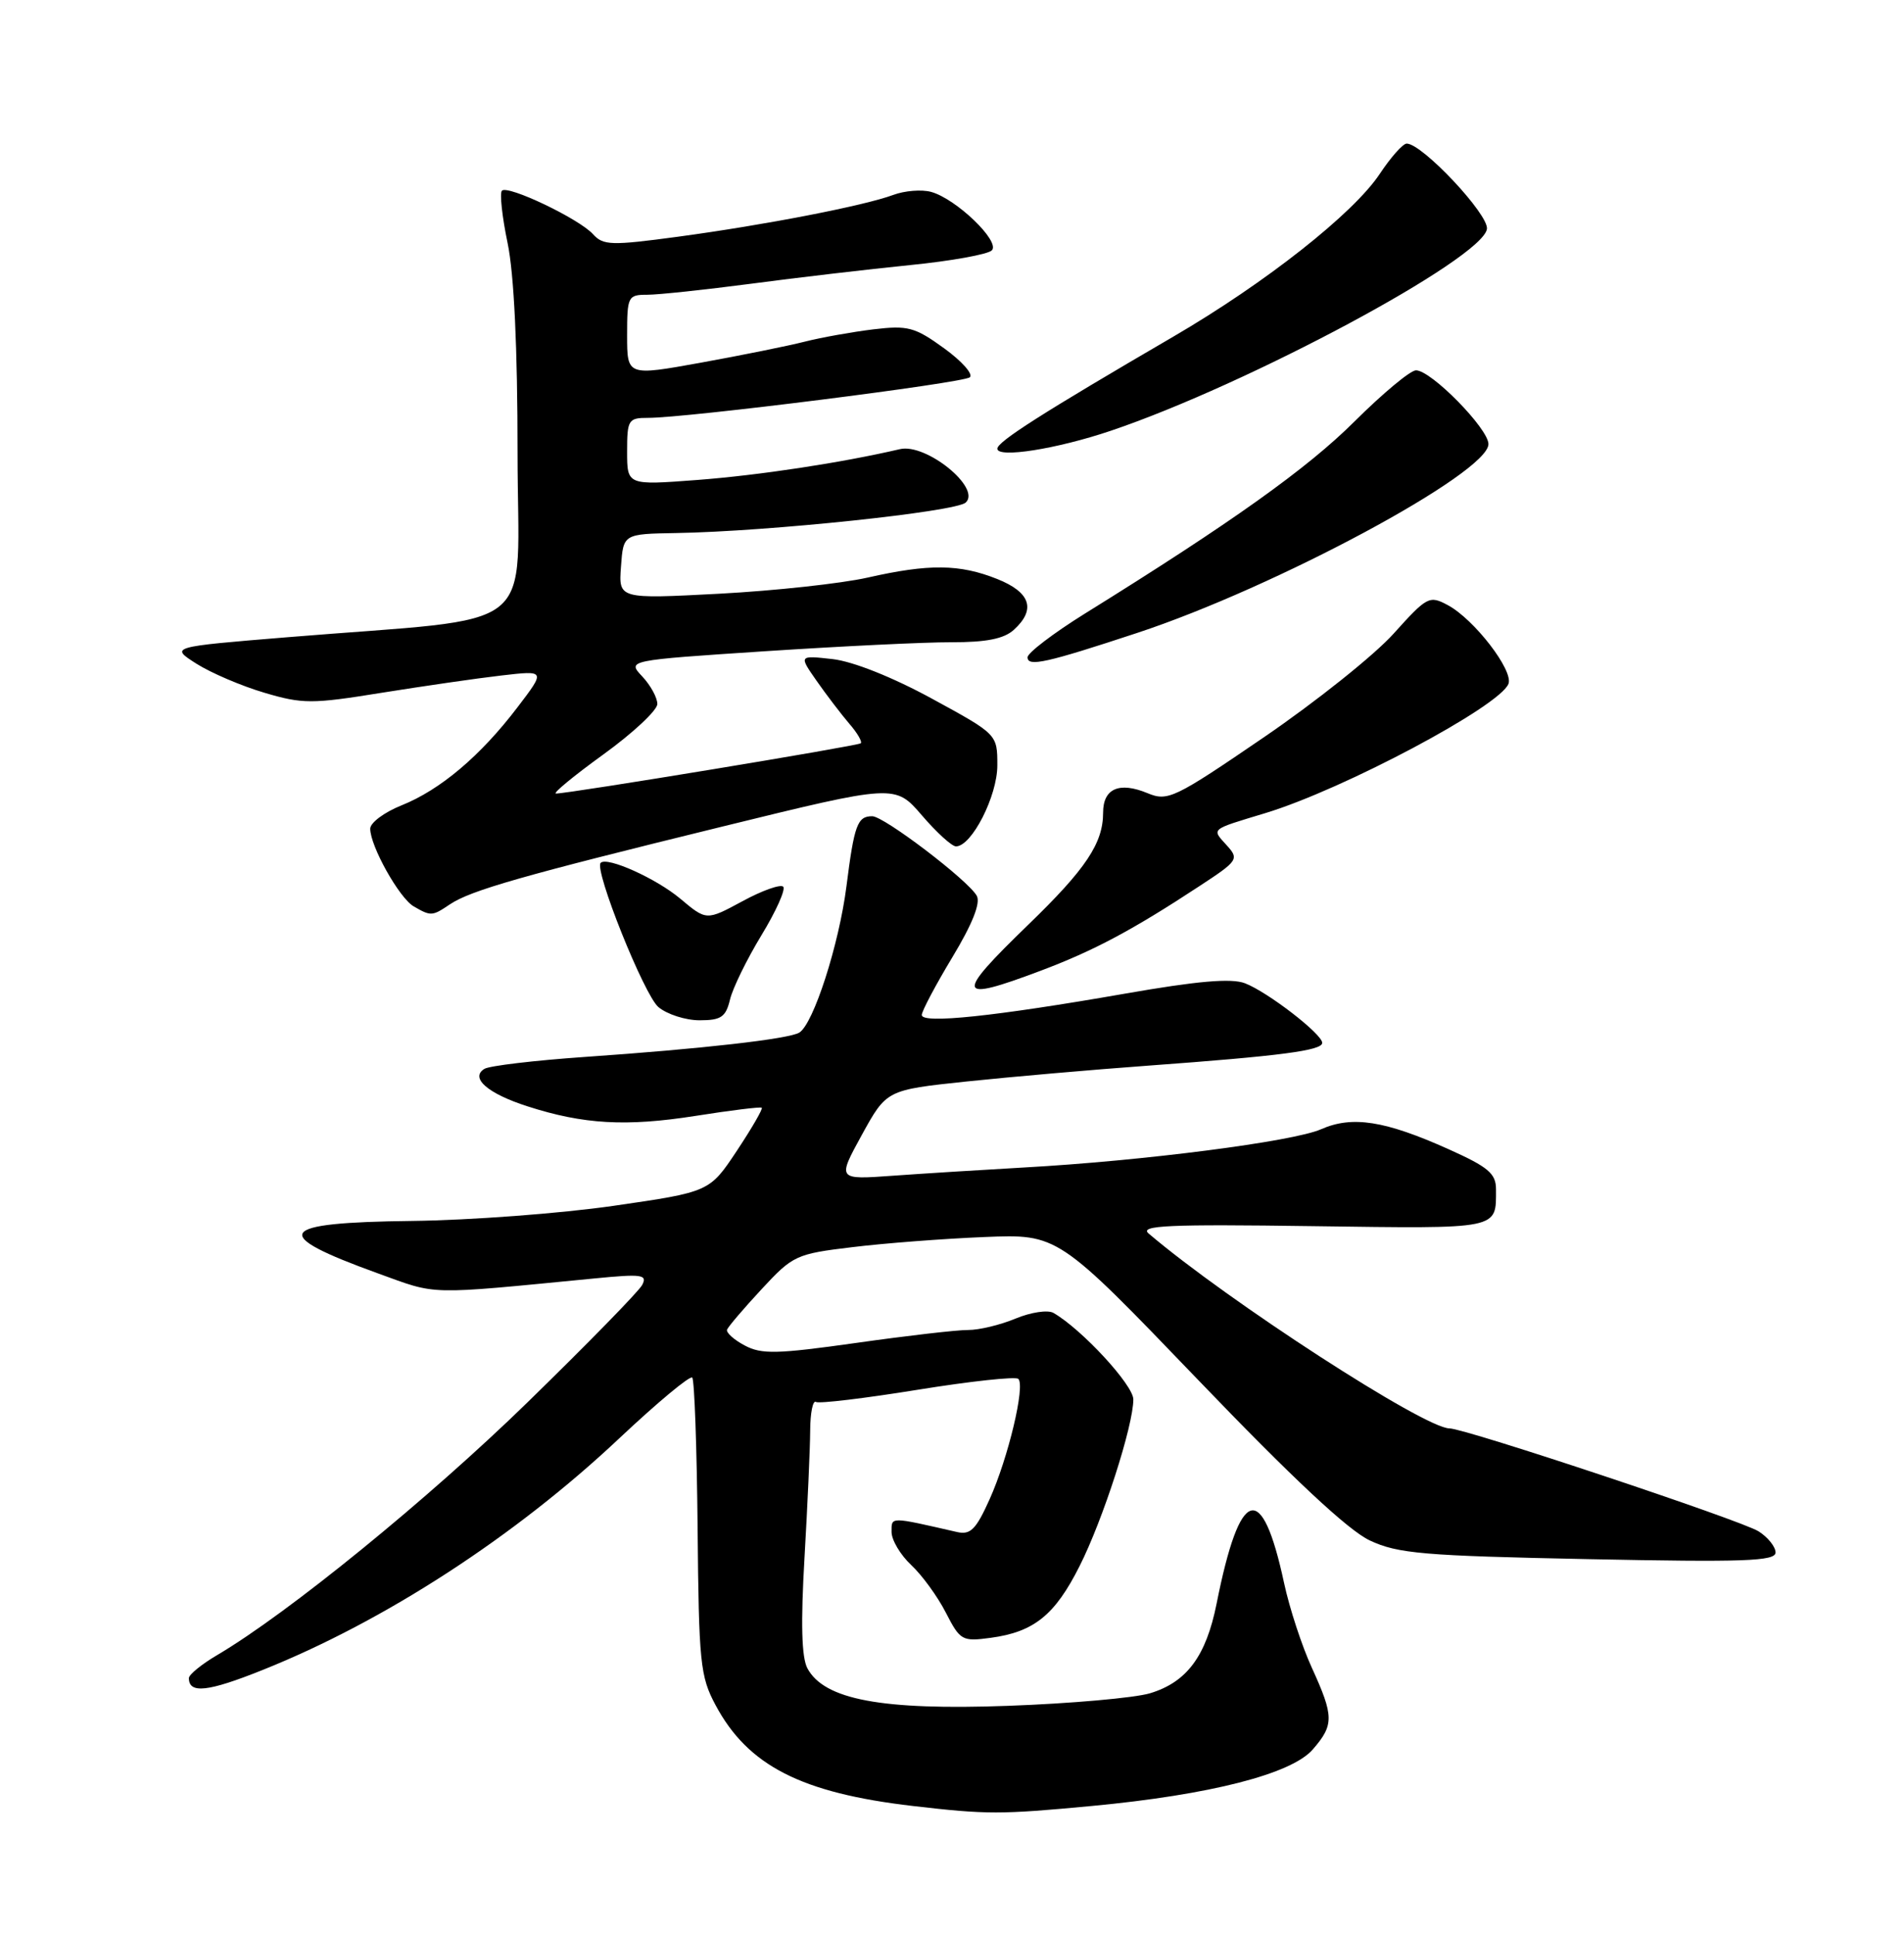 <?xml version="1.0" encoding="UTF-8" standalone="no"?>
<!DOCTYPE svg PUBLIC "-//W3C//DTD SVG 1.1//EN" "http://www.w3.org/Graphics/SVG/1.1/DTD/svg11.dtd" >
<svg xmlns="http://www.w3.org/2000/svg" xmlns:xlink="http://www.w3.org/1999/xlink" version="1.1" viewBox="0 0 252 256">
 <g >
 <path fill="currentColor"
d=" M 144.50 238.96 C 160.13 237.49 170.94 234.73 173.75 231.48 C 176.57 228.23 176.56 227.10 173.63 220.68 C 172.32 217.83 170.67 212.80 169.96 209.50 C 167.02 195.80 164.11 196.67 161.02 212.19 C 159.63 219.14 157.08 222.58 152.20 224.05 C 150.17 224.66 141.70 225.41 133.40 225.71 C 116.68 226.32 109.08 224.89 106.86 220.74 C 106.09 219.30 105.97 214.75 106.48 206.08 C 106.88 199.16 107.22 191.60 107.23 189.27 C 107.24 186.94 107.59 185.24 107.99 185.50 C 108.40 185.75 114.45 185.02 121.45 183.89 C 128.44 182.76 134.44 182.11 134.78 182.45 C 135.71 183.38 133.45 192.86 130.99 198.35 C 129.18 202.38 128.45 203.12 126.66 202.71 C 117.69 200.66 118.00 200.66 118.00 202.70 C 118.00 203.77 119.17 205.74 120.60 207.08 C 122.03 208.41 124.09 211.24 125.18 213.37 C 127.08 217.07 127.34 217.22 131.12 216.71 C 136.84 215.94 139.62 213.71 142.88 207.23 C 145.99 201.08 150.00 188.63 150.00 185.16 C 150.00 183.27 143.18 175.88 139.43 173.72 C 138.68 173.29 136.44 173.63 134.41 174.47 C 132.40 175.31 129.57 175.99 128.13 175.98 C 126.68 175.97 120.02 176.74 113.32 177.69 C 102.82 179.17 100.78 179.22 98.55 178.02 C 97.12 177.26 96.08 176.32 96.23 175.93 C 96.38 175.54 98.43 173.13 100.80 170.58 C 104.94 166.11 105.37 165.91 112.80 165.02 C 117.03 164.50 124.89 163.90 130.26 163.68 C 140.02 163.28 140.02 163.28 158.56 182.57 C 171.09 195.62 178.46 202.50 181.30 203.83 C 185.01 205.57 188.39 205.86 210.25 206.30 C 230.84 206.72 235.00 206.57 235.00 205.42 C 235.00 204.67 233.99 203.40 232.75 202.62 C 230.48 201.18 193.91 189.00 191.84 189.00 C 188.55 189.00 162.55 172.17 152.02 163.21 C 150.77 162.15 154.65 161.97 173.73 162.24 C 198.70 162.58 198.00 162.72 198.00 157.36 C 198.00 155.28 196.98 154.42 191.75 152.07 C 183.29 148.27 178.97 147.60 174.84 149.42 C 171.18 151.04 151.24 153.61 135.50 154.48 C 130.00 154.79 122.19 155.28 118.15 155.57 C 110.81 156.10 110.81 156.10 114.07 150.16 C 117.34 144.22 117.34 144.22 127.92 143.10 C 133.74 142.49 144.57 141.54 152.00 141.00 C 169.50 139.72 175.00 139.00 175.00 137.99 C 175.00 136.82 167.76 131.24 164.77 130.10 C 162.96 129.41 158.47 129.80 148.87 131.48 C 131.67 134.48 122.00 135.50 122.00 134.30 C 122.00 133.79 123.82 130.36 126.04 126.67 C 128.69 122.28 129.81 119.48 129.28 118.53 C 128.12 116.46 117.00 108.00 115.44 108.00 C 113.48 108.00 113.06 109.14 112.03 117.27 C 111.05 124.96 107.67 135.47 105.79 136.63 C 104.43 137.47 92.92 138.78 77.41 139.85 C 70.76 140.31 64.77 141.02 64.11 141.43 C 62.17 142.63 64.56 144.70 69.83 146.39 C 77.22 148.77 82.86 149.09 92.00 147.66 C 96.67 146.92 100.65 146.43 100.82 146.57 C 101.00 146.70 99.52 149.26 97.53 152.26 C 93.91 157.71 93.91 157.71 81.21 159.55 C 74.22 160.56 62.22 161.46 54.55 161.55 C 36.51 161.76 35.54 163.25 50.00 168.48 C 58.02 171.38 56.20 171.34 78.66 169.16 C 84.98 168.54 85.72 168.65 84.99 170.03 C 84.53 170.89 77.70 177.87 69.82 185.55 C 56.71 198.33 38.10 213.48 28.75 218.99 C 26.69 220.20 25.00 221.58 25.00 222.04 C 25.00 224.14 27.51 223.87 34.72 220.98 C 50.87 214.53 68.18 203.30 81.99 190.29 C 86.99 185.59 91.32 181.98 91.62 182.28 C 91.91 182.58 92.23 191.53 92.33 202.16 C 92.49 220.01 92.67 221.82 94.71 225.62 C 98.99 233.63 106.05 237.24 120.81 238.96 C 130.62 240.10 132.41 240.10 144.50 238.96 Z  M 96.62 132.25 C 96.98 130.74 98.86 126.91 100.79 123.73 C 102.72 120.56 104.01 117.68 103.66 117.32 C 103.30 116.97 100.87 117.83 98.26 119.25 C 93.50 121.82 93.50 121.82 90.05 118.92 C 86.86 116.24 80.35 113.31 79.50 114.17 C 78.60 115.06 85.26 131.67 87.14 133.25 C 88.28 134.21 90.74 135.00 92.59 135.00 C 95.44 135.00 96.06 134.58 96.62 132.25 Z  M 137.72 128.45 C 144.76 125.80 149.86 123.09 158.79 117.22 C 163.86 113.90 164.01 113.67 162.38 111.87 C 160.34 109.61 160.07 109.83 167.50 107.58 C 177.83 104.44 198.51 93.44 199.65 90.48 C 200.33 88.71 195.10 81.93 191.62 80.07 C 189.18 78.76 188.88 78.92 184.45 83.84 C 181.91 86.67 174.18 92.84 167.27 97.56 C 155.41 105.66 154.56 106.06 151.88 104.95 C 148.14 103.40 146.00 104.33 146.00 107.52 C 146.00 111.57 143.73 114.97 136.09 122.36 C 126.29 131.84 126.51 132.67 137.72 128.45 Z  M 59.53 119.67 C 62.29 117.81 69.13 115.86 95.48 109.40 C 118.46 103.76 118.46 103.76 122.01 107.88 C 123.96 110.15 125.99 112.00 126.53 111.99 C 128.61 111.98 132.00 105.34 132.00 101.27 C 132.00 97.16 132.00 97.16 123.34 92.44 C 118.11 89.59 112.90 87.52 110.20 87.21 C 105.72 86.71 105.72 86.71 108.09 90.10 C 109.40 91.97 111.34 94.51 112.40 95.75 C 113.47 96.98 114.15 98.15 113.92 98.35 C 113.51 98.70 75.30 105.00 73.58 105.00 C 73.10 105.00 75.92 102.67 79.85 99.83 C 83.78 96.99 87.00 93.98 87.00 93.15 C 87.00 92.31 86.10 90.67 85.00 89.50 C 83.00 87.37 83.00 87.37 101.25 86.17 C 111.29 85.51 122.39 84.97 125.92 84.98 C 130.51 84.99 132.86 84.53 134.17 83.35 C 137.15 80.65 136.41 78.38 131.98 76.61 C 127.02 74.63 122.97 74.58 114.81 76.43 C 111.34 77.21 102.51 78.17 95.19 78.56 C 81.87 79.26 81.87 79.26 82.19 74.96 C 82.50 70.65 82.50 70.65 89.50 70.53 C 101.79 70.32 126.45 67.72 127.81 66.50 C 129.92 64.58 122.58 58.62 119.11 59.43 C 111.38 61.23 100.44 62.89 92.25 63.51 C 83.00 64.21 83.00 64.21 83.00 59.75 C 83.00 55.55 83.16 55.29 85.75 55.29 C 90.79 55.31 127.49 50.68 128.36 49.92 C 128.84 49.51 127.30 47.78 124.95 46.08 C 121.08 43.28 120.17 43.03 115.58 43.58 C 112.79 43.92 108.70 44.65 106.50 45.21 C 104.30 45.77 98.11 47.02 92.75 47.99 C 83.00 49.75 83.00 49.75 83.00 44.37 C 83.00 39.22 83.11 39.00 85.67 39.00 C 87.13 39.00 93.32 38.34 99.42 37.54 C 105.51 36.73 114.96 35.63 120.41 35.08 C 125.85 34.54 130.74 33.66 131.27 33.13 C 132.44 31.96 126.54 26.29 123.23 25.39 C 121.98 25.05 119.73 25.23 118.23 25.79 C 114.39 27.22 101.24 29.77 89.74 31.32 C 80.91 32.51 79.84 32.48 78.49 30.99 C 76.65 28.95 67.22 24.45 66.43 25.23 C 66.12 25.55 66.45 28.66 67.18 32.15 C 68.04 36.27 68.50 46.07 68.50 60.00 C 68.50 84.41 72.13 81.51 38.00 84.32 C 22.50 85.59 22.50 85.59 26.00 87.82 C 27.93 89.04 31.97 90.77 34.99 91.66 C 40.05 93.16 41.28 93.16 50.49 91.67 C 56.00 90.79 63.14 89.75 66.36 89.38 C 72.22 88.70 72.22 88.70 68.48 93.60 C 63.60 100.01 58.29 104.50 53.15 106.56 C 50.87 107.47 49.00 108.86 49.00 109.65 C 49.00 111.95 52.83 118.80 54.74 119.92 C 57.03 121.25 57.20 121.24 59.53 119.67 Z  M 150.50 83.75 C 168.83 77.71 197.00 62.57 197.00 58.76 C 197.00 56.72 189.42 49.00 187.41 49.00 C 186.67 49.00 183.02 52.04 179.28 55.76 C 173.03 61.99 162.97 69.16 143.57 81.20 C 139.41 83.79 136.00 86.39 136.00 86.97 C 136.00 88.27 138.50 87.71 150.50 83.75 Z  M 146.98 57.01 C 165.17 50.88 196.19 34.24 196.80 30.30 C 197.08 28.41 188.24 19.00 186.18 19.00 C 185.68 19.00 184.08 20.80 182.62 23.00 C 179.15 28.24 167.48 37.44 155.28 44.55 C 138.05 54.59 132.00 58.44 132.00 59.37 C 132.00 60.65 139.83 59.42 146.98 57.01 Z "/>
</g>
</svg>